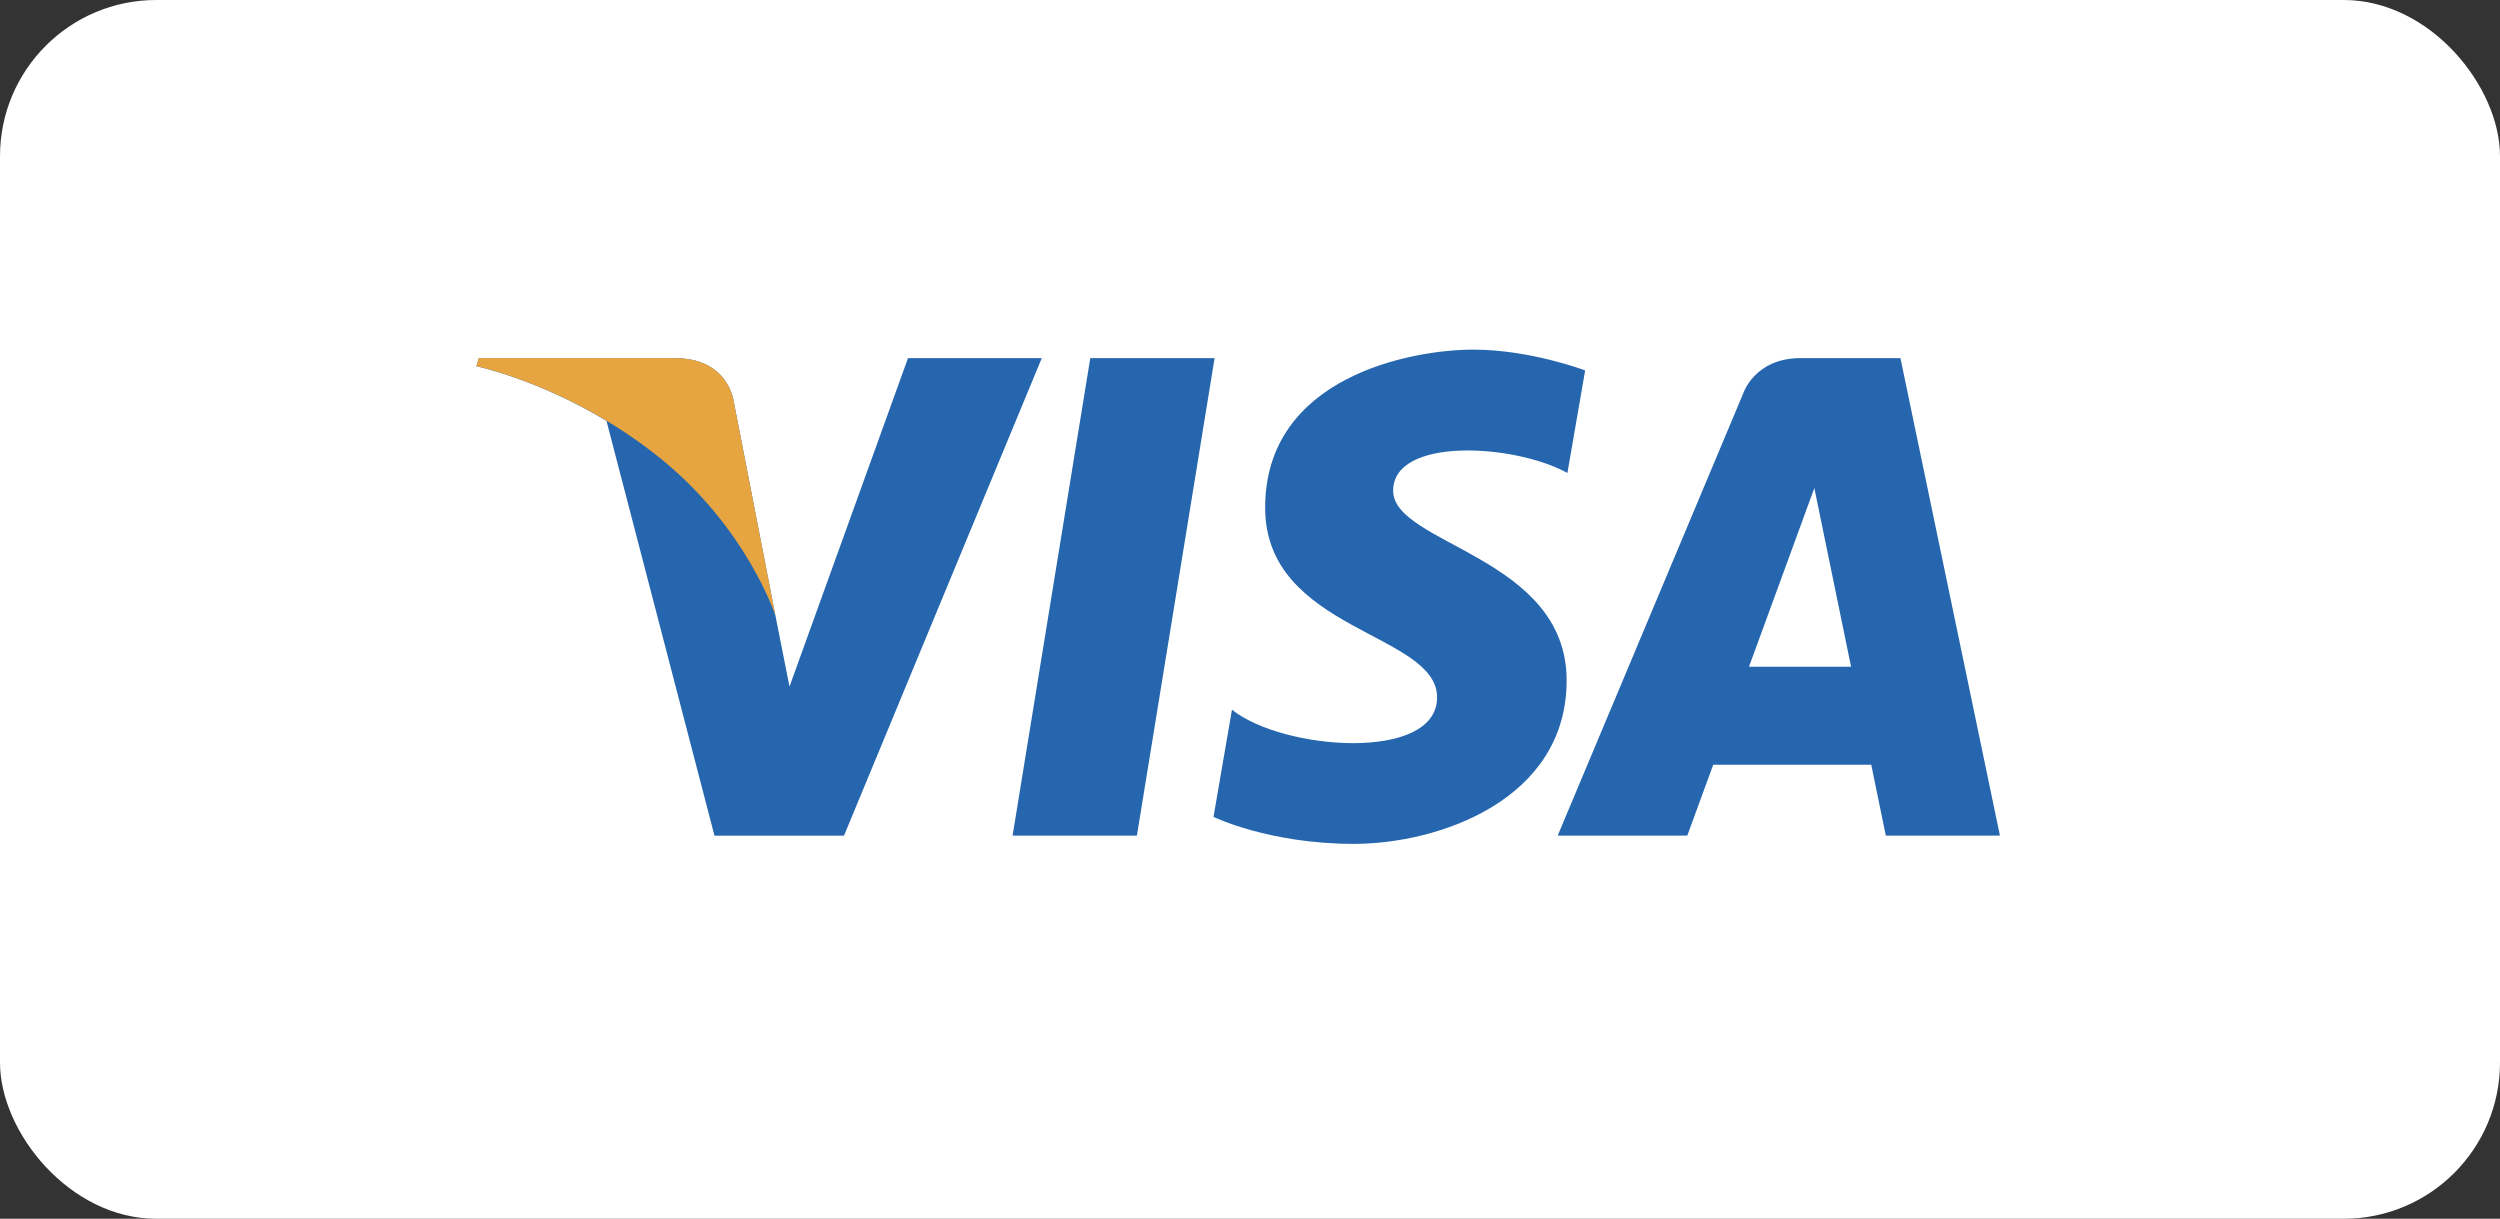 <svg width="80" height="39" viewBox="0 0 80 39" fill="none" xmlns="http://www.w3.org/2000/svg">
<rect x="0" y="0" width="80" height="39" fill="#333333" stroke="none"/>
<rect width="80" height="39" rx="5" fill="white"/>
<path d="M36.381 26.74H32.403L34.889 11.46H38.867L36.381 26.74ZM29.056 11.46L25.264 21.97L24.815 19.707L24.815 19.708L23.477 12.836C23.477 12.836 23.315 11.46 21.59 11.46H15.32L15.246 11.719C15.246 11.719 17.163 12.118 19.407 13.466L22.863 26.741H27.008L33.337 11.46H29.056ZM60.346 26.74H63.998L60.814 11.46H57.616C56.139 11.46 55.779 12.599 55.779 12.599L49.846 26.74H53.993L54.823 24.471H59.88L60.346 26.74ZM55.968 21.335L58.059 15.617L59.234 21.335H55.968ZM50.157 15.135L50.725 11.854C50.725 11.854 48.973 11.188 47.147 11.188C45.173 11.188 40.485 12.05 40.485 16.246C40.485 20.193 45.987 20.242 45.987 22.316C45.987 24.389 41.052 24.018 39.423 22.71L38.832 26.141C38.832 26.141 40.608 27.004 43.322 27.004C46.037 27.004 50.132 25.598 50.132 21.773C50.132 17.8 44.581 17.43 44.581 15.703C44.581 13.975 48.455 14.197 50.157 15.135Z" fill="#2566AF"/>
<path d="M24.815 19.706L23.477 12.835C23.477 12.835 23.315 11.459 21.59 11.459H15.32L15.246 11.718C15.246 11.718 18.26 12.342 21.15 14.682C23.914 16.919 24.815 19.706 24.815 19.706Z" fill="#E6A540"/>
</svg>
